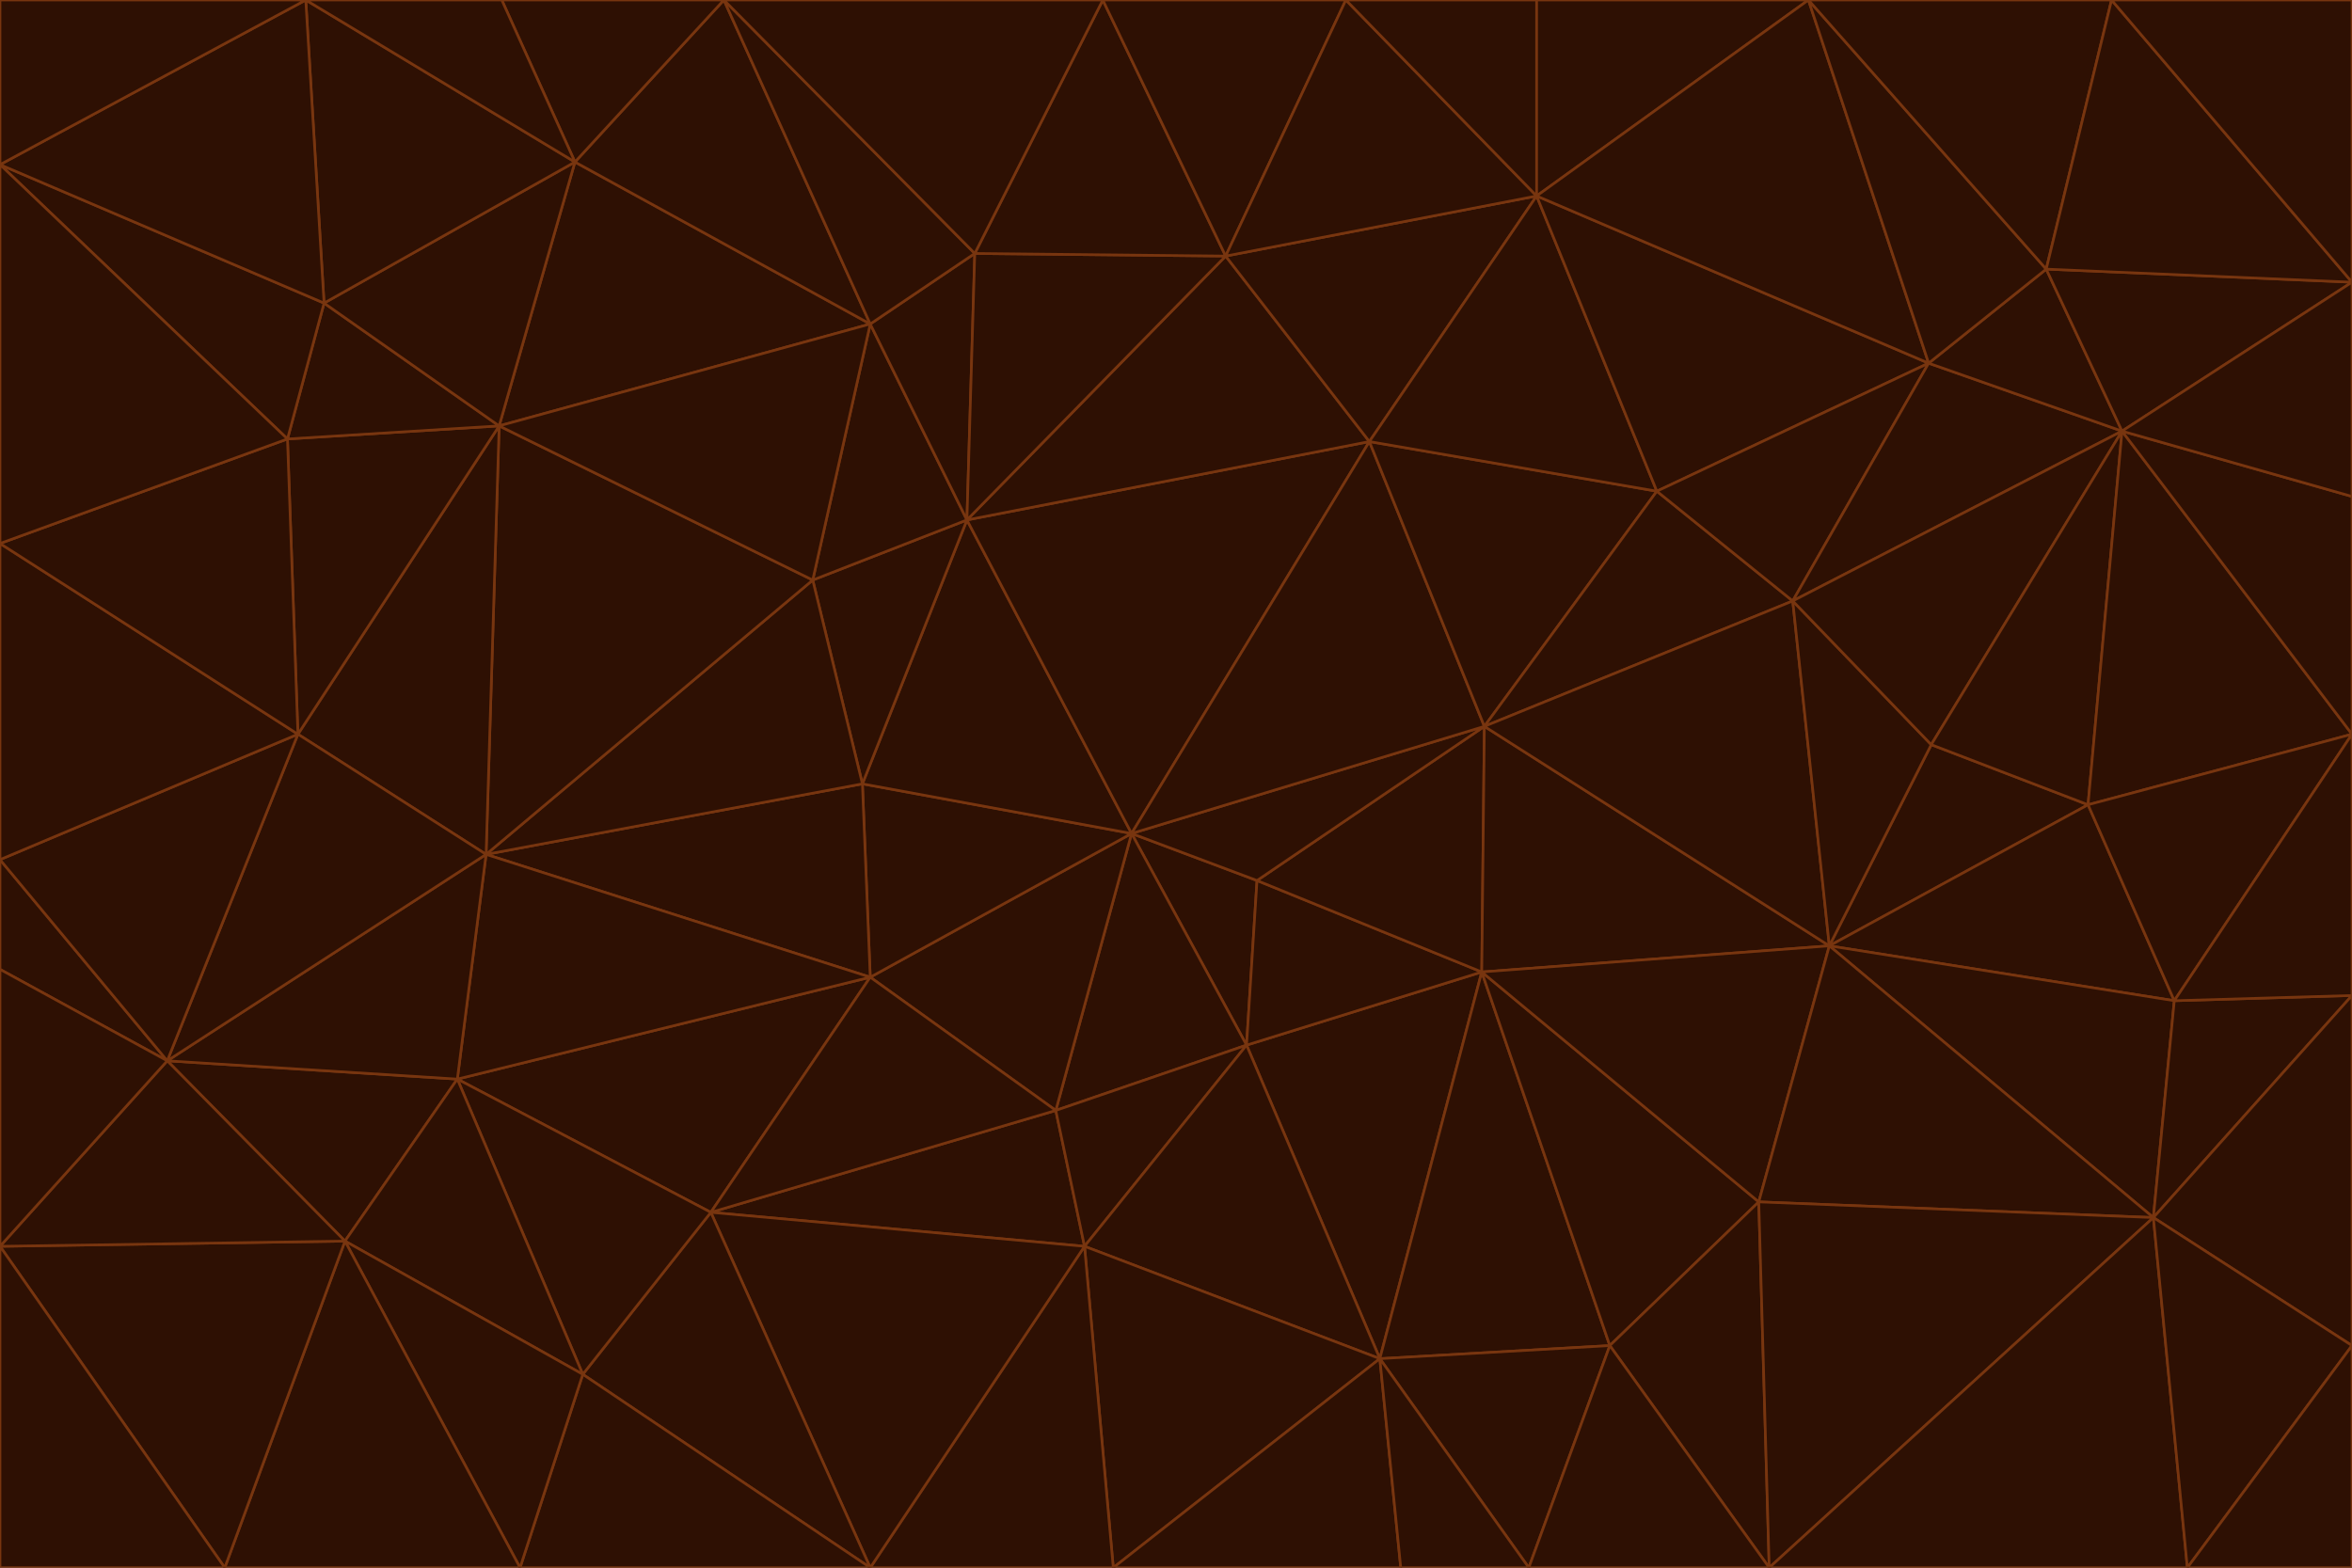 <svg id="visual" viewBox="0 0 900 600" width="900" height="600" xmlns="http://www.w3.org/2000/svg" xmlns:xlink="http://www.w3.org/1999/xlink" version="1.1"><g stroke-width="1" stroke-linejoin="bevel"><path d="M433 319L477 400L481 337Z" fill="#2e1003" stroke="#78350f"></path><path d="M433 319L404 425L477 400Z" fill="#2e1003" stroke="#78350f"></path><path d="M433 319L333 374L404 425Z" fill="#2e1003" stroke="#78350f"></path><path d="M272 464L415 477L404 425Z" fill="#2e1003" stroke="#78350f"></path><path d="M404 425L415 477L477 400Z" fill="#2e1003" stroke="#78350f"></path><path d="M528 520L567 372L477 400Z" fill="#2e1003" stroke="#78350f"></path><path d="M477 400L567 372L481 337Z" fill="#2e1003" stroke="#78350f"></path><path d="M433 319L330 300L333 374Z" fill="#2e1003" stroke="#78350f"></path><path d="M567 372L568 278L481 337Z" fill="#2e1003" stroke="#78350f"></path><path d="M481 337L568 278L433 319Z" fill="#2e1003" stroke="#78350f"></path><path d="M433 319L370 199L330 300Z" fill="#2e1003" stroke="#78350f"></path><path d="M415 477L528 520L477 400Z" fill="#2e1003" stroke="#78350f"></path><path d="M524 169L370 199L433 319Z" fill="#2e1003" stroke="#78350f"></path><path d="M370 199L311 222L330 300Z" fill="#2e1003" stroke="#78350f"></path><path d="M175 413L272 464L333 374Z" fill="#2e1003" stroke="#78350f"></path><path d="M186 327L333 374L330 300Z" fill="#2e1003" stroke="#78350f"></path><path d="M333 374L272 464L404 425Z" fill="#2e1003" stroke="#78350f"></path><path d="M415 477L426 600L528 520Z" fill="#2e1003" stroke="#78350f"></path><path d="M568 278L524 169L433 319Z" fill="#2e1003" stroke="#78350f"></path><path d="M528 520L616 515L567 372Z" fill="#2e1003" stroke="#78350f"></path><path d="M567 372L700 362L568 278Z" fill="#2e1003" stroke="#78350f"></path><path d="M333 600L426 600L415 477Z" fill="#2e1003" stroke="#78350f"></path><path d="M528 520L585 600L616 515Z" fill="#2e1003" stroke="#78350f"></path><path d="M616 515L673 460L567 372Z" fill="#2e1003" stroke="#78350f"></path><path d="M568 278L634 188L524 169Z" fill="#2e1003" stroke="#78350f"></path><path d="M426 600L536 600L528 520Z" fill="#2e1003" stroke="#78350f"></path><path d="M616 515L677 600L673 460Z" fill="#2e1003" stroke="#78350f"></path><path d="M673 460L700 362L567 372Z" fill="#2e1003" stroke="#78350f"></path><path d="M272 464L333 600L415 477Z" fill="#2e1003" stroke="#78350f"></path><path d="M311 222L186 327L330 300Z" fill="#2e1003" stroke="#78350f"></path><path d="M272 464L223 526L333 600Z" fill="#2e1003" stroke="#78350f"></path><path d="M686 230L634 188L568 278Z" fill="#2e1003" stroke="#78350f"></path><path d="M370 199L333 124L311 222Z" fill="#2e1003" stroke="#78350f"></path><path d="M311 222L191 163L186 327Z" fill="#2e1003" stroke="#78350f"></path><path d="M373 97L333 124L370 199Z" fill="#2e1003" stroke="#78350f"></path><path d="M469 98L370 199L524 169Z" fill="#2e1003" stroke="#78350f"></path><path d="M588 75L469 98L524 169Z" fill="#2e1003" stroke="#78350f"></path><path d="M175 413L223 526L272 464Z" fill="#2e1003" stroke="#78350f"></path><path d="M186 327L175 413L333 374Z" fill="#2e1003" stroke="#78350f"></path><path d="M536 600L585 600L528 520Z" fill="#2e1003" stroke="#78350f"></path><path d="M469 98L373 97L370 199Z" fill="#2e1003" stroke="#78350f"></path><path d="M700 362L686 230L568 278Z" fill="#2e1003" stroke="#78350f"></path><path d="M799 308L739 285L700 362Z" fill="#2e1003" stroke="#78350f"></path><path d="M700 362L739 285L686 230Z" fill="#2e1003" stroke="#78350f"></path><path d="M220 62L191 163L333 124Z" fill="#2e1003" stroke="#78350f"></path><path d="M333 124L191 163L311 222Z" fill="#2e1003" stroke="#78350f"></path><path d="M64 406L132 475L175 413Z" fill="#2e1003" stroke="#78350f"></path><path d="M634 188L588 75L524 169Z" fill="#2e1003" stroke="#78350f"></path><path d="M469 98L422 0L373 97Z" fill="#2e1003" stroke="#78350f"></path><path d="M738 139L588 75L634 188Z" fill="#2e1003" stroke="#78350f"></path><path d="M738 139L634 188L686 230Z" fill="#2e1003" stroke="#78350f"></path><path d="M64 406L175 413L186 327Z" fill="#2e1003" stroke="#78350f"></path><path d="M175 413L132 475L223 526Z" fill="#2e1003" stroke="#78350f"></path><path d="M223 526L199 600L333 600Z" fill="#2e1003" stroke="#78350f"></path><path d="M585 600L677 600L616 515Z" fill="#2e1003" stroke="#78350f"></path><path d="M832 383L799 308L700 362Z" fill="#2e1003" stroke="#78350f"></path><path d="M132 475L199 600L223 526Z" fill="#2e1003" stroke="#78350f"></path><path d="M191 163L114 281L186 327Z" fill="#2e1003" stroke="#78350f"></path><path d="M832 383L700 362L824 466Z" fill="#2e1003" stroke="#78350f"></path><path d="M812 165L738 139L686 230Z" fill="#2e1003" stroke="#78350f"></path><path d="M515 0L422 0L469 98Z" fill="#2e1003" stroke="#78350f"></path><path d="M277 0L220 62L333 124Z" fill="#2e1003" stroke="#78350f"></path><path d="M812 165L686 230L739 285Z" fill="#2e1003" stroke="#78350f"></path><path d="M588 75L515 0L469 98Z" fill="#2e1003" stroke="#78350f"></path><path d="M588 0L515 0L588 75Z" fill="#2e1003" stroke="#78350f"></path><path d="M277 0L333 124L373 97Z" fill="#2e1003" stroke="#78350f"></path><path d="M191 163L110 168L114 281Z" fill="#2e1003" stroke="#78350f"></path><path d="M114 281L64 406L186 327Z" fill="#2e1003" stroke="#78350f"></path><path d="M132 475L86 600L199 600Z" fill="#2e1003" stroke="#78350f"></path><path d="M124 116L110 168L191 163Z" fill="#2e1003" stroke="#78350f"></path><path d="M0 329L0 371L64 406Z" fill="#2e1003" stroke="#78350f"></path><path d="M824 466L700 362L673 460Z" fill="#2e1003" stroke="#78350f"></path><path d="M799 308L812 165L739 285Z" fill="#2e1003" stroke="#78350f"></path><path d="M692 0L588 0L588 75Z" fill="#2e1003" stroke="#78350f"></path><path d="M677 600L824 466L673 460Z" fill="#2e1003" stroke="#78350f"></path><path d="M422 0L277 0L373 97Z" fill="#2e1003" stroke="#78350f"></path><path d="M220 62L124 116L191 163Z" fill="#2e1003" stroke="#78350f"></path><path d="M117 0L124 116L220 62Z" fill="#2e1003" stroke="#78350f"></path><path d="M900 281L812 165L799 308Z" fill="#2e1003" stroke="#78350f"></path><path d="M738 139L692 0L588 75Z" fill="#2e1003" stroke="#78350f"></path><path d="M0 477L86 600L132 475Z" fill="#2e1003" stroke="#78350f"></path><path d="M812 165L783 103L738 139Z" fill="#2e1003" stroke="#78350f"></path><path d="M0 329L64 406L114 281Z" fill="#2e1003" stroke="#78350f"></path><path d="M64 406L0 477L132 475Z" fill="#2e1003" stroke="#78350f"></path><path d="M0 329L114 281L0 208Z" fill="#2e1003" stroke="#78350f"></path><path d="M783 103L692 0L738 139Z" fill="#2e1003" stroke="#78350f"></path><path d="M277 0L192 0L220 62Z" fill="#2e1003" stroke="#78350f"></path><path d="M0 208L114 281L110 168Z" fill="#2e1003" stroke="#78350f"></path><path d="M0 371L0 477L64 406Z" fill="#2e1003" stroke="#78350f"></path><path d="M824 466L900 381L832 383Z" fill="#2e1003" stroke="#78350f"></path><path d="M832 383L900 281L799 308Z" fill="#2e1003" stroke="#78350f"></path><path d="M677 600L837 600L824 466Z" fill="#2e1003" stroke="#78350f"></path><path d="M824 466L900 515L900 381Z" fill="#2e1003" stroke="#78350f"></path><path d="M900 381L900 281L832 383Z" fill="#2e1003" stroke="#78350f"></path><path d="M812 165L900 108L783 103Z" fill="#2e1003" stroke="#78350f"></path><path d="M0 63L110 168L124 116Z" fill="#2e1003" stroke="#78350f"></path><path d="M0 63L0 208L110 168Z" fill="#2e1003" stroke="#78350f"></path><path d="M837 600L900 515L824 466Z" fill="#2e1003" stroke="#78350f"></path><path d="M192 0L117 0L220 62Z" fill="#2e1003" stroke="#78350f"></path><path d="M900 281L900 190L812 165Z" fill="#2e1003" stroke="#78350f"></path><path d="M783 103L808 0L692 0Z" fill="#2e1003" stroke="#78350f"></path><path d="M0 477L0 600L86 600Z" fill="#2e1003" stroke="#78350f"></path><path d="M837 600L900 600L900 515Z" fill="#2e1003" stroke="#78350f"></path><path d="M900 108L808 0L783 103Z" fill="#2e1003" stroke="#78350f"></path><path d="M900 190L900 108L812 165Z" fill="#2e1003" stroke="#78350f"></path><path d="M117 0L0 63L124 116Z" fill="#2e1003" stroke="#78350f"></path><path d="M117 0L0 0L0 63Z" fill="#2e1003" stroke="#78350f"></path><path d="M900 108L900 0L808 0Z" fill="#2e1003" stroke="#78350f"></path></g></svg>